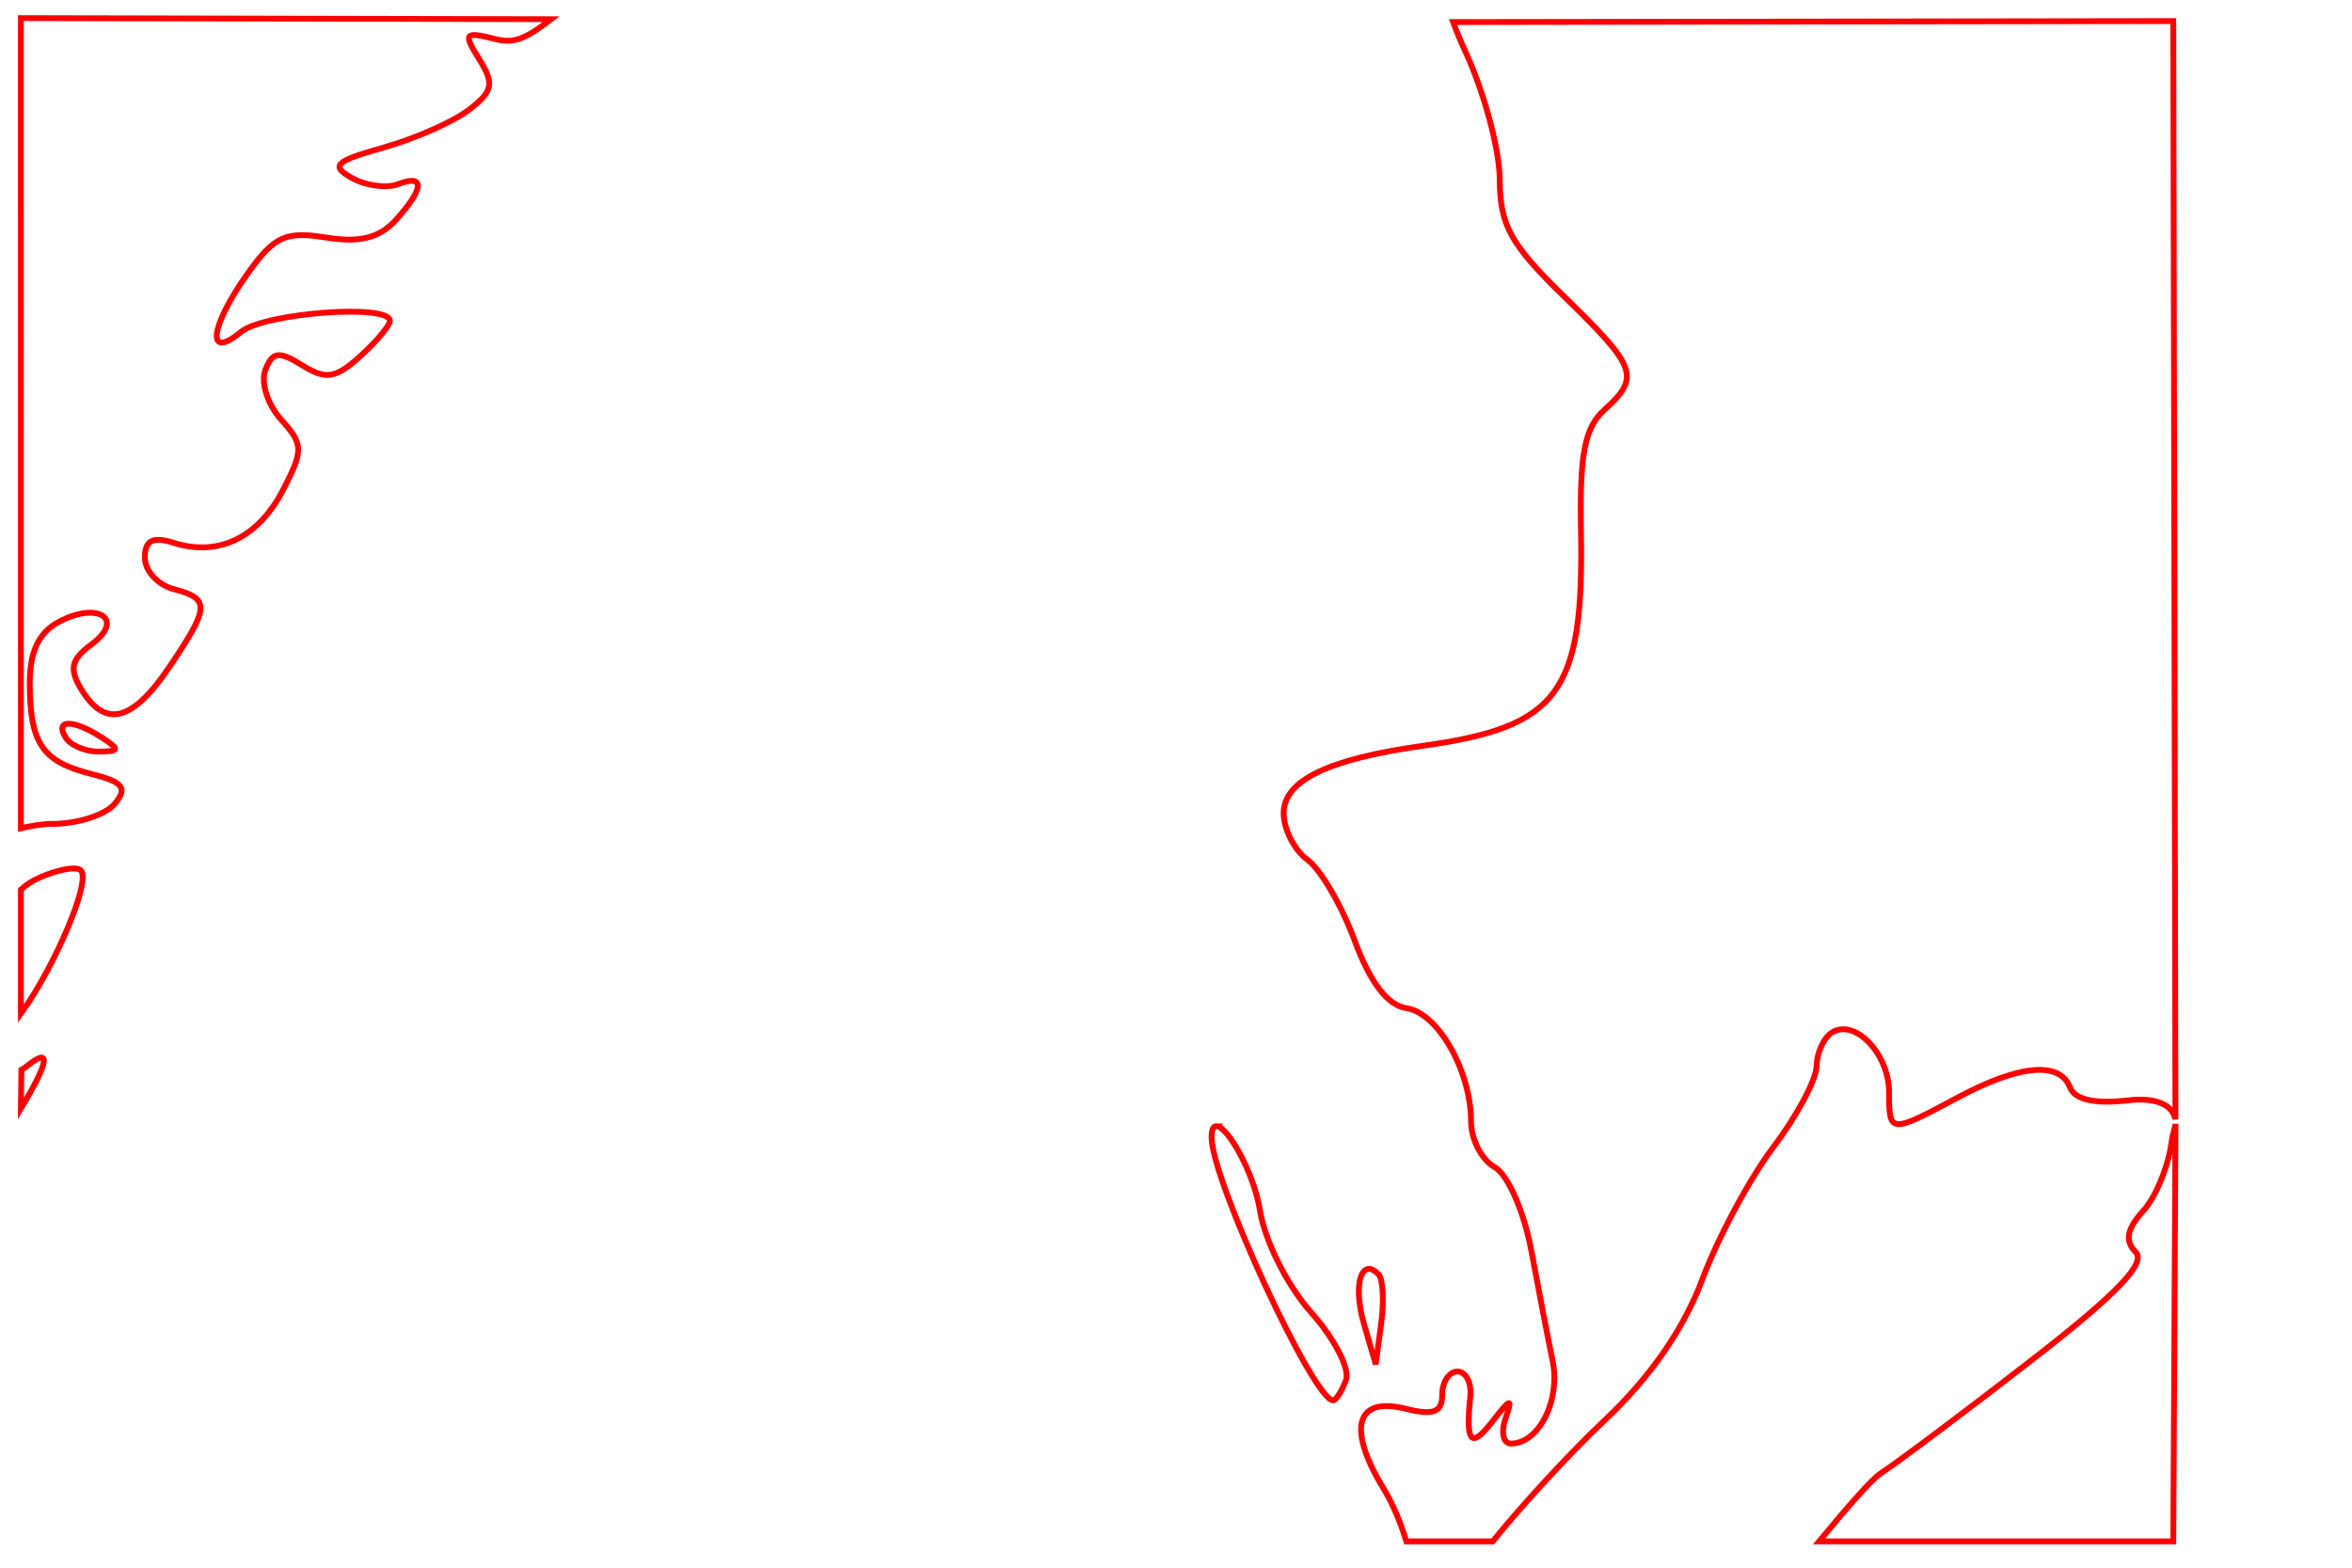 <?xml version="1.0" encoding="UTF-8" standalone="no"?>
<!-- Created with Inkscape (http://www.inkscape.org/) -->

<svg
   xmlns:dc="http://purl.org/dc/elements/1.1/"
   xmlns:cc="http://creativecommons.org/ns#"
   xmlns:rdf="http://www.w3.org/1999/02/22-rdf-syntax-ns#"
   xmlns:svg="http://www.w3.org/2000/svg"
   xmlns="http://www.w3.org/2000/svg"
   xmlns:sodipodi="http://sodipodi.sourceforge.net/DTD/sodipodi-0.dtd"
   xmlns:inkscape="http://www.inkscape.org/namespaces/inkscape"
   width="457.2mm"
   height="304.8mm"
   viewBox="0 0 1620 1080"
   id="svg2"
   version="1.1"
   inkscape:version="0.91 r13725"
   sodipodi:docname="Telon-pieza-C7.svg">
  <defs
     id="defs4" />
  <sodipodi:namedview
     id="base"
     pagecolor="#ffffff"
     bordercolor="#666666"
     borderopacity="1.0"
     inkscape:pageopacity="0.0"
     inkscape:pageshadow="2"
     inkscape:zoom="0.30903184"
     inkscape:cx="781.18108"
     inkscape:cy="192.75047"
     inkscape:document-units="px"
     inkscape:current-layer="layer2"
     showgrid="false"
     inkscape:window-width="1215"
     inkscape:window-height="1000"
     inkscape:window-x="65"
     inkscape:window-y="24"
     inkscape:window-maximized="1"
     showguides="true"
     inkscape:guide-bbox="true" />
  <g
     inkscape:groupmode="layer"
     id="layer2"
     inkscape:label="Layer 2"
     style="display:inline">
    <path
       style="fill:none;stroke:#ff0000;stroke-width:4;stroke-miterlimit:4;stroke-dasharray:none"
       d="m 14.394,763.654 c 19.192,-31.95 21.86,-43.922 2.913,-28.198 -0.657,0.545 -1.938,0.934 -2.564,1.41 z m 0,-65.352 c 23.344,-32.302 48.556,-91.424 41.32,-98.66 -3.027,-3.027 -16.132,-0.661 -29.123,5.258 -4.794,2.184 -8.776,4.767 -12.197,7.992 z m 0,-127.715 c 7.579,-1.752 15.203,-3.01 21.834,-3.01 17.229,0 36.46,-6.188 42.736,-13.75 9.141,-11.014 5.943,-15.122 -16.061,-20.645 -33.717,-8.463 -42.215,-20.897 -42.412,-62.061 -0.103,-21.969 6.103,-35.266 19.912,-42.656 27.211,-14.563 45.95,-1.887 22.729,15.375 -14.268,10.607 -15.702,17.056 -6.959,31.314 16.42,26.777 35.191,21.887 60.574,-15.779 27.796,-41.245 28.105,-46.939 2.881,-53.535 -10.921,-2.856 -19.857,-12.613 -19.857,-21.684 0,-11.973 5.44,-14.765 19.857,-10.19 30.795,9.774 58.311,-3.514 75.295,-36.357 14.214,-27.487 14.105,-31.532 -1.313,-48.568 -9.251,-10.222 -14.144,-25.554 -10.875,-34.072 4.906,-12.785 9.347,-13.36 25.467,-3.293 16.238,10.141 22.97,9.082 39.944,-6.279 11.227,-10.16 20.402,-21.131 20.392,-24.381 -0.04,-11.975 -86.694,-5.458 -102.637,7.719 -24.204,20.003 -21.393,-3.673 4.803,-40.463 18.189,-25.543 26.028,-29.135 53.76,-24.635 23.269,3.776 36.926,0.34 48.209,-12.127 19.595,-21.652 20.193,-31.809 1.451,-24.617 -7.859,3.016 -22.188,1.063 -31.842,-4.34 -14.866,-8.319 -11.537,-11.511 21.737,-20.85 21.609,-6.064 48.111,-17.766 58.896,-26.004 16.659,-12.724 17.744,-17.966 7.207,-34.838 -11.351,-18.177 -10.355,-19.347 11.744,-13.801 12.912,3.241 21.419,-1.235 37.779,-13.839 l -365.251,-0.734 z M 1000.874,15.195 c 2.399,6.465 5.069,13.008 8.031,19.369 13.181,28.31 24.015,68.395 24.065,89.076 0.08,31.453 7.401,44.704 44.773,81.025 49.814,48.414 52.193,55.176 27.307,77.699 -13.596,12.305 -17.102,30.458 -16.121,83.451 2.06,111.233 -15.298,134.931 -108.313,147.894 -65.763,9.165 -96.48,23.98 -96.48,46.531 0,11.022 7.381,25.439 16.404,32.037 9.023,6.598 23.655,31.663 32.512,55.701 10.657,28.923 22.739,44.676 35.72,46.574 21.626,3.163 44.434,43.227 44.434,78.047 0,12.292 7.323,26.447 16.27,31.453 9.066,5.074 20.249,30.562 25.265,57.582 4.949,26.664 11.547,60.808 14.66,75.875 5.601,27.108 -9.44,57 -28.683,57 -5.377,0 -7.055,-7.819 -3.727,-17.375 5.044,-14.484 3.568,-14.169 -8.867,1.897 -14.998,19.377 -18.704,15.344 -15.436,-16.791 0.972,-9.556 -2.981,-17.375 -8.785,-17.375 -5.804,-3e-4 -10.552,7.188 -10.552,15.971 0,12.113 -6.046,14.451 -25.039,9.684 -34.557,-8.673 -40.695,13.396 -15.307,55.039 6.447,10.574 11.909,23.9 15.639,36.322 l 59.511,0 c 19.991,-24.836 53.092,-60.785 77.336,-83.658 31.271,-29.502 54.3,-62.808 67.121,-97.076 10.735,-28.691 32.751,-69.653 48.924,-91.027 16.174,-21.374 29.534,-46.418 29.686,-55.652 0.151,-9.234 4.936,-19.671 10.636,-23.193 15.866,-9.806 39.282,14.753 39.282,41.199 0,28.581 0.624,28.63 47.048,3.748 42.714,-22.893 70.592,-25.402 77.657,-6.99 3.179,8.28 17.199,11.434 39.336,8.85 22.059,-2.575 31.41,4.297 33.201,12.957 L 1496.903,14.519 Z M 1498.424,774.258 c -0.243,2.668 -2.086,7.61 -2.478,10.972 -1.996,17.14 -10.836,39.132 -19.65,48.871 -11.423,12.622 -12.963,20.771 -5.359,28.375 7.604,7.604 -12.69,28.808 -70.668,73.834 -44.735,34.741 -92.132,70.307 -105.325,79.035 -5.432,3.594 -20.97,21.062 -42.013,46.537 l 243.972,0 z M 47.368,498.581 c -4.745,0 -6.09,3.141 -2.207,9.424 3.375,5.461 13.694,9.861 22.928,9.777 14.469,-0.132 14.728,-1.483 1.894,-9.777 -9.722,-6.283 -17.869,-9.424 -22.615,-9.424 z M 837.976,775.792 c -2.146,-0.117 -3.485,2.201 -3.485,7.752 0,29.273 70.218,181.18 83.75,181.18 1.915,0 5.884,-6.249 8.815,-13.887 2.931,-7.638 -7.856,-28.651 -23.967,-46.697 -16.355,-18.319 -31.942,-49.379 -35.291,-70.32 -4.179,-26.134 -22.157,-57.609 -29.822,-58.027 z m 104.556,98.408 c -6.947,0.553 -9.105,17.148 -3.053,37.936 l 8.086,27.766 3.784,-28.211 c 2.081,-15.516 1.212,-30.781 -1.93,-33.922 -2.62,-2.62 -4.942,-3.723 -6.887,-3.568 z"
       id="path4551"
       inkscape:connector-curvature="0"
       sodipodi:nodetypes="ccccccccccscsccccccsssccsscccscccsccsccccscssssscsccssssccsscccscccssscsccccccssccccccscscscsccccccccccc" />
  </g>
  <g
     inkscape:groupmode="layer"
     id="layer1"
     inkscape:label="frame"
     style="display:inline" />
</svg>
